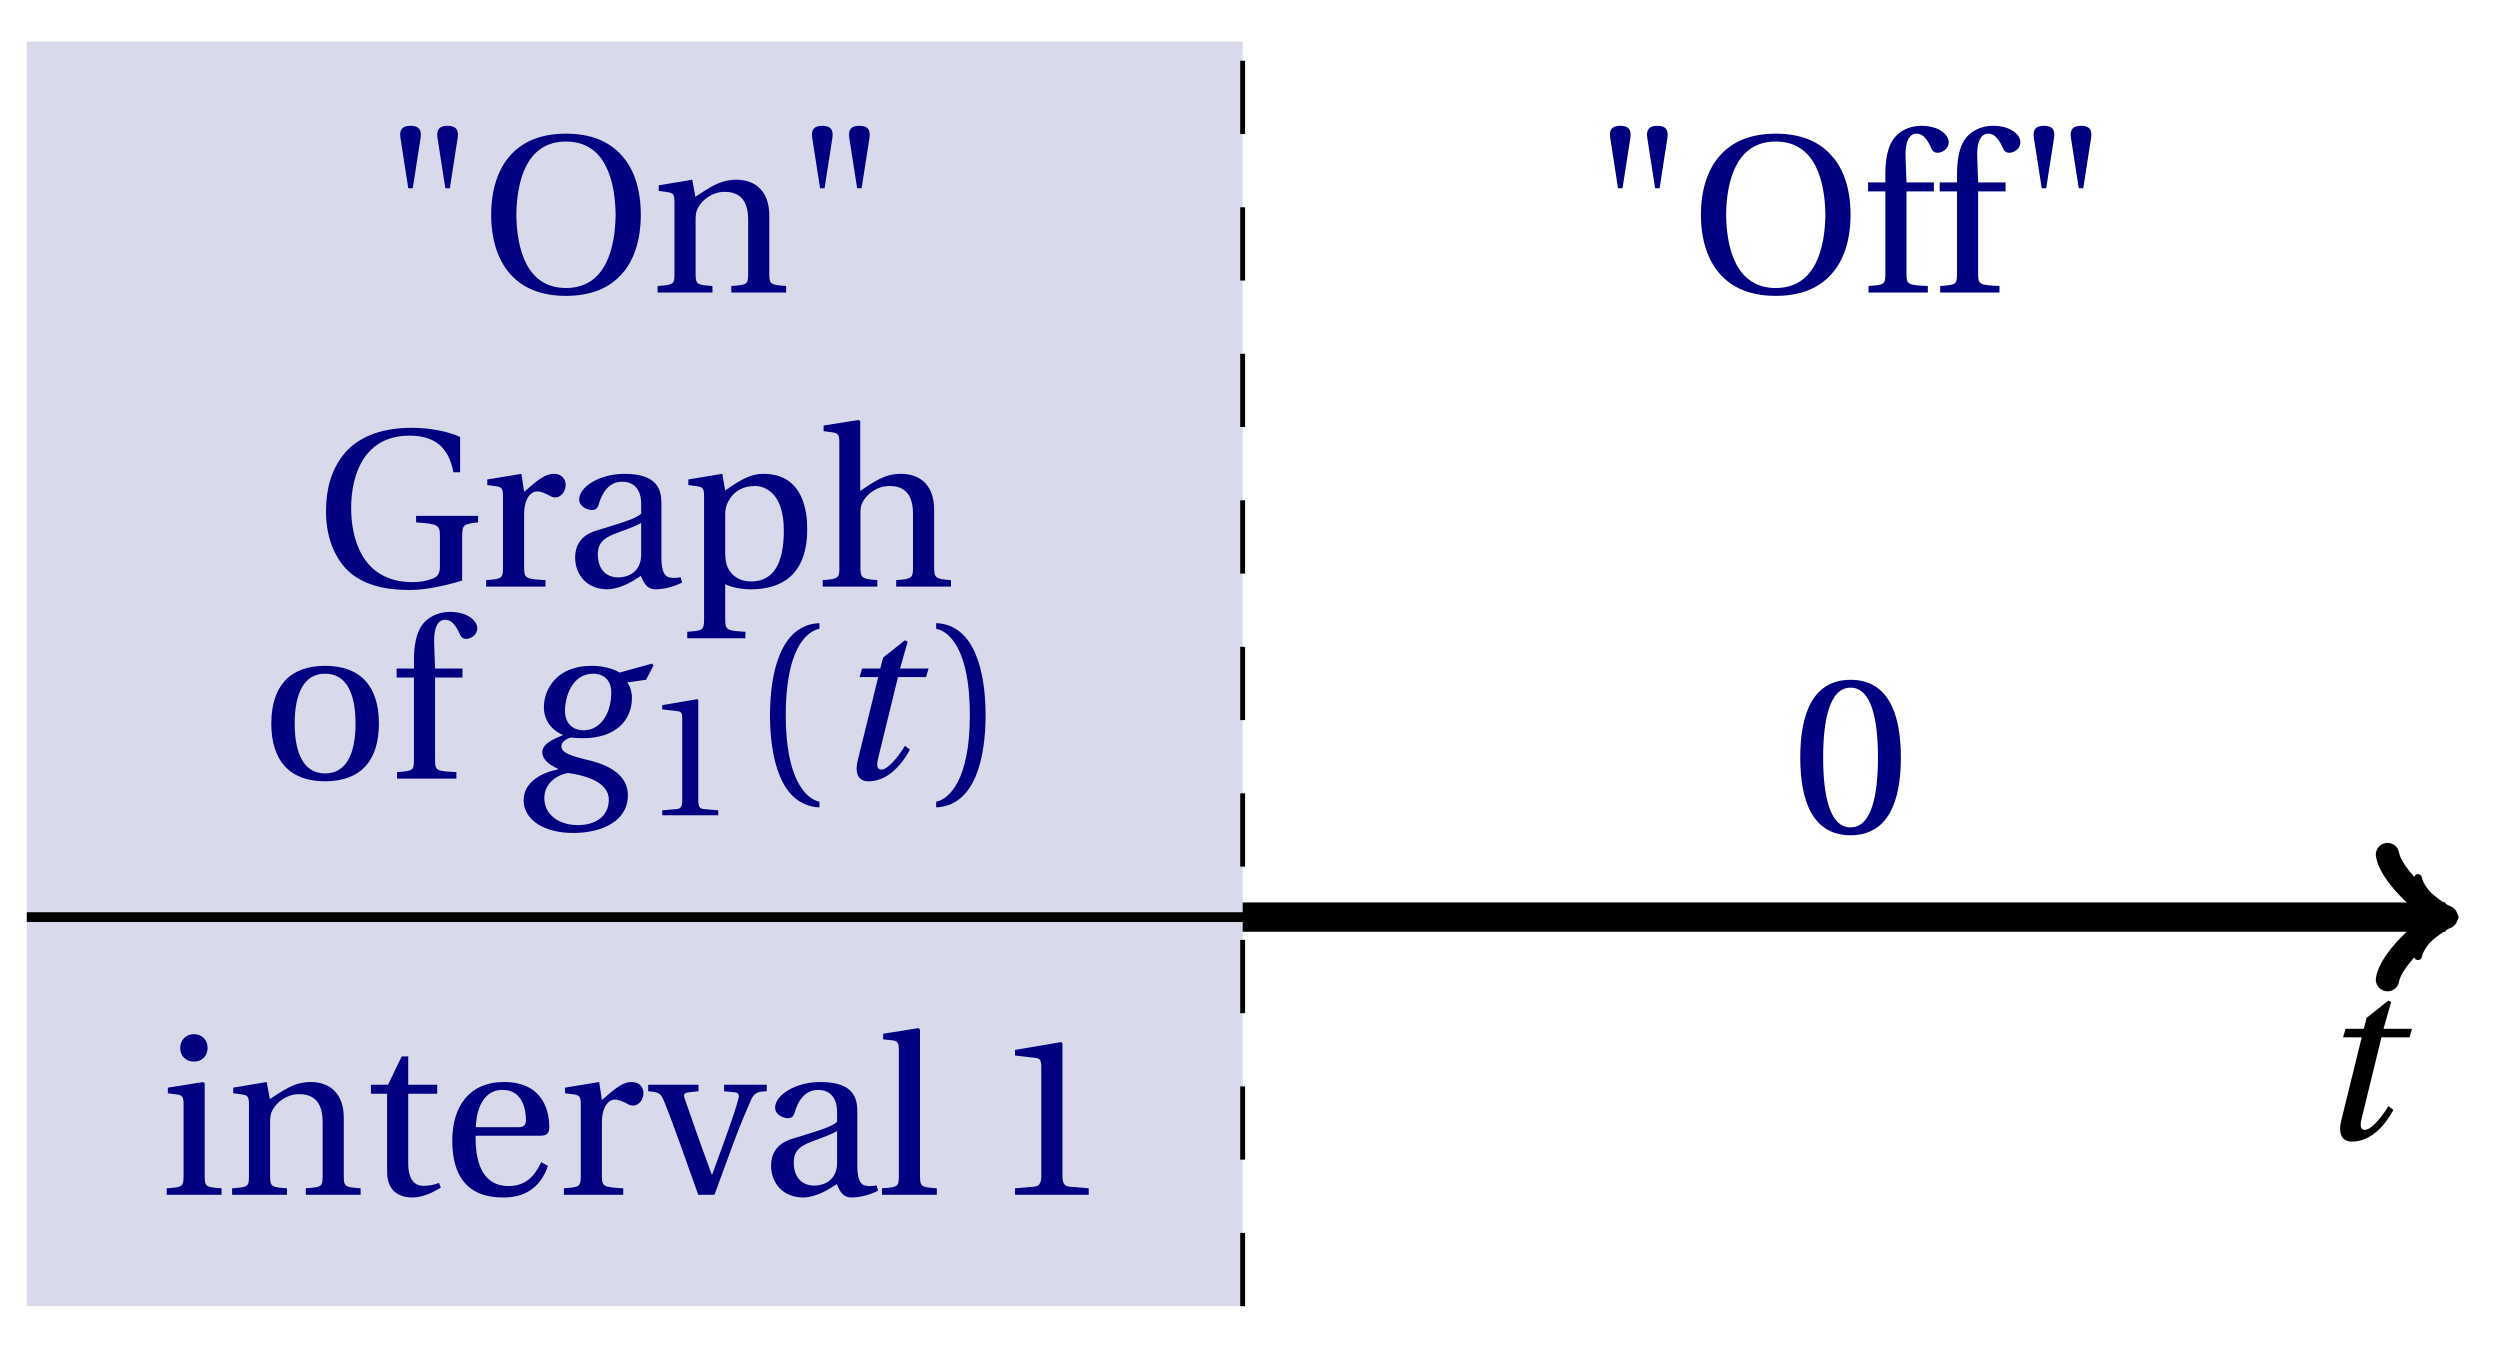 <svg xmlns="http://www.w3.org/2000/svg" xmlns:xlink="http://www.w3.org/1999/xlink" version="1.1" width="102" height="55" viewBox="0 0 102 55">
<defs>
<path id="font_1_2" d="M.428 .452 .439 .49H.312L.346 .609 .334 .616 .237 .539 .224 .49H.143L.132 .452H.215L.125 .086C.11 .029 .122-.012 .172-.012 .252-.012 .316 .054 .356 .129L.334 .146C.311 .107 .26 .04 .229 .04 .208 .04 .208 .063 .214 .088L.303 .452H.428Z"/>
<path id="font_2_6" d="M.654 .224C.654 .274 .659 .279 .725 .286V.315H.449V.286C.55 .279 .555 .273 .555 .224V.089C.555 .054 .542 .043 .521 .035 .495 .025 .467 .02 .433 .02 .203 .02 .16 .224 .16 .349 .16 .507 .223 .672 .42 .672 .53 .672 .594 .622 .615 .509H.645V.666C.596 .69 .51 .707 .43 .707 .28 .707 .18 .658 .123 .584 .072 .517 .048 .437 .048 .333 .048 .204 .099 .101 .172 .049 .248-.004 .336-.015 .424-.015 .494-.015 .591 .007 .654 .027V.224Z"/>
<path id="font_2_17" d="M.189 .502 .037 .477V.452L.075 .447C.101 .443 .107 .438 .107 .402V.087C.107 .036 .102 .034 .032 .029V0H.296V.029C.207 .034 .201 .036 .201 .087V.321C.201 .398 .235 .424 .258 .424 .274 .424 .291 .418 .32 .402 .327 .398 .335 .397 .34 .397 .364 .397 .386 .422 .386 .453 .386 .475 .372 .502 .333 .502 .297 .502 .267 .48 .201 .422L.189 .502Z"/>
<path id="font_2_8" d="M.343 .143C.343 .062 .281 .041 .242 .041 .18 .041 .15 .085 .15 .144 .15 .191 .172 .215 .228 .236 .268 .251 .321 .27 .343 .284V.143M.433 .369C.433 .427 .42 .502 .269 .502 .156 .502 .067 .443 .067 .388 .067 .356 .104 .341 .123 .341 .144 .341 .15 .352 .155 .369 .177 .443 .218 .467 .258 .467 .297 .467 .343 .447 .343 .367V.325C.318 .299 .221 .274 .142 .249 .07 .227 .049 .177 .049 .13 .049 .055 .099-.012 .193-.012 .255-.01 .31 .027 .342 .048 .356 .011 .372-.012 .407-.012 .444-.012 .487-.001 .525 .018L.519 .042C.505 .039 .483 .037 .468 .041 .45 .045 .433 .064 .433 .127V.369Z"/>
<path id="font_2_16" d="M.194 .321C.194 .346 .198 .36 .207 .378 .23 .424 .273 .448 .326 .448 .366 .448 .455 .422 .455 .25 .455 .103 .409 .023 .309 .023 .257 .023 .217 .05 .201 .096 .195 .114 .194 .134 .194 .157V.321M.03 .477V.452L.068 .447C.094 .443 .1 .438 .1 .402V-.143C.1-.194 .095-.196 .025-.201V-.23H.284V-.201C.2-.196 .194-.194 .194-.143V.011C.215-.001 .262-.012 .308-.012 .443-.012 .559 .05 .559 .256 .559 .327 .546 .502 .364 .502 .291 .502 .233 .453 .194 .428L.181 .502 .03 .477Z"/>
<path id="font_2_11" d="M.517 .343C.517 .444 .462 .502 .369 .502 .296 .502 .251 .468 .188 .426V.736L.181 .742 .025 .717V.692L.063 .687C.089 .683 .095 .678 .095 .642V.087C.096 .038 .091 .034 .021 .029V0H.264V.029C.195 .034 .189 .038 .189 .087V.321C.189 .346 .19 .36 .198 .375 .219 .415 .265 .448 .318 .448 .386 .448 .423 .41 .423 .323V.087C.423 .038 .418 .034 .348 .029V0H.592V.029C.523 .034 .517 .038 .517 .087V.343Z"/>
<path id="font_2_15" d="M.288 .502C.128 .502 .049 .407 .049 .245 .049 .083 .128-.012 .288-.012 .45-.012 .528 .083 .528 .245 .528 .407 .45 .502 .288 .502M.153 .245C.153 .383 .197 .467 .288 .467 .381 .467 .424 .383 .424 .245 .424 .107 .381 .023 .288 .023 .197 .023 .153 .107 .153 .245Z"/>
<path id="font_2_10" d="M.201 .45H.323V.49H.201L.197 .602C.194 .697 .229 .707 .245 .707 .266 .707 .288 .697 .313 .639 .318 .629 .325 .622 .34 .622 .36 .622 .389 .639 .389 .669 .389 .702 .347 .742 .267 .742 .212 .742 .165 .717 .14 .679 .117 .644 .107 .591 .107 .525V.49H.03V.45H.107V.087C.107 .036 .104 .034 .032 .029V0H.296V.029C.205 .033 .201 .035 .201 .086V.45Z"/>
<path id="font_1_1" d="M.34 .467C.37 .467 .42 .452 .42 .383 .42 .29 .372 .215 .297 .215 .244 .215 .214 .251 .214 .301 .214 .364 .245 .467 .34 .467M.457 .472C.431 .489 .382 .502 .333 .502 .169 .502 .12 .389 .12 .318 .12 .244 .174 .206 .204 .195V.193C.173 .18 .113 .158 .113 .118 .113 .085 .143 .062 .184 .043V.041C.116 .029 .03-.013 .03-.096 .03-.185 .123-.242 .25-.242 .385-.242 .494-.185 .494-.075 .494-0 .437 .054 .319 .082 .235 .102 .198 .116 .198 .144 .198 .163 .218 .177 .242 .183 .262 .18 .281 .18 .296 .18 .435 .18 .512 .256 .512 .359 .512 .386 .504 .411 .491 .428L.575 .44 .608 .503 .602 .512 .457 .472M.272-.207C.185-.207 .122-.159 .122-.087 .122-.015 .187 .019 .228 .025 .291 .016 .409-.01 .409-.094 .409-.17 .347-.207 .272-.207Z"/>
<path id="font_2_5" d="M.437 0V.029L.353 .036C.332 .038 .32 .046 .32 .085V.674L.315 .68 .109 .645V.62L.202 .609C.219 .607 .226 .599 .226 .57V.085C.226 .066 .223 .054 .217 .047 .212 .04 .204 .037 .193 .036L.109 .029V0H.437Z"/>
<path id="font_2_2" d="M.175 .282C.175 .568 .262 .654 .325 .667V.692C.15 .685 .105 .468 .105 .282 .105 .096 .15-.121 .325-.128V-.103C.267-.091 .175-.006 .175 .282Z"/>
<path id="font_2_3" d="M.175 .282C.175-.006 .083-.091 .025-.103V-.128C.2-.121 .245 .096 .245 .282 .245 .468 .2 .685 .025 .692V.667C.088 .654 .175 .568 .175 .282Z"/>
<path id="font_2_12" d="M.037 .477V.452L.075 .447C.101 .443 .107 .438 .107 .402V.087C.107 .036 .104 .034 .032 .029V0H.276V.029C.205 .034 .201 .036 .201 .087V.496L.194 .502 .037 .477M.153 .715C.117 .715 .092 .689 .092 .653 .092 .618 .117 .593 .153 .593 .19 .593 .213 .618 .214 .653 .214 .689 .19 .715 .153 .715Z"/>
<path id="font_2_14" d="M.529 .343C.529 .444 .474 .502 .382 .502 .308 .502 .262 .466 .2 .426L.186 .502 .037 .477V.452L.075 .447C.101 .443 .107 .438 .107 .402V.087C.107 .036 .104 .034 .032 .029V0H.276V.029C.205 .034 .201 .036 .201 .087V.321C.201 .346 .203 .36 .211 .376 .232 .415 .277 .448 .33 .448 .398 .448 .435 .41 .435 .323V.087C.435 .036 .432 .034 .36 .029V0H.604V.029C.533 .034 .529 .036 .529 .087V.343Z"/>
<path id="font_2_18" d="M.326 .45V.49H.197V.616H.168L.107 .49H.031V.45H.103V.102C.103 0 .179-.012 .214-.012 .265-.012 .313 .014 .342 .032L.334 .053C.31 .043 .288 .04 .263 .04 .229 .04 .197 .064 .197 .14V.45H.326Z"/>
<path id="font_2_9" d="M.441 .263C.462 .263 .481 .268 .481 .301 .481 .36 .462 .502 .279 .502 .123 .502 .049 .391 .049 .241 .049 .083 .117-.014 .28-.012 .391-.011 .448 .05 .475 .129L.445 .145C.417 .087 .379 .039 .3 .039 .176 .039 .151 .159 .153 .263H.441M.154 .301C.154 .342 .169 .467 .273 .467 .366 .467 .377 .372 .377 .333 .377 .314 .371 .301 .343 .301H.154Z"/>
<path id="font_2_19" d="M.339 .49V.461L.388 .456C.404 .454 .407 .443 .403 .429 .395 .397 .376 .339 .353 .275L.286 .09H.284L.223 .258C.203 .315 .183 .373 .164 .427 .157 .446 .161 .454 .18 .456L.225 .461V.49H.001V.461C.048 .457 .057 .453 .072 .416 .099 .35 .122 .285 .147 .216L.224 0H.296L.385 .242C.414 .32 .443 .386 .457 .418 .472 .453 .483 .459 .529 .461V.49H.339Z"/>
<path id="font_2_13" d="M.189 .736 .182 .742 .025 .717V.692L.063 .688C.089 .685 .095 .68 .095 .642V.087C.095 .036 .092 .034 .02 .029V0H.264V.029C.193 .034 .189 .036 .189 .087V.736Z"/>
<path id="font_2_1" d="M.157 .464 .192 .689C.197 .725 .184 .742 .147 .742 .11 .742 .097 .725 .102 .689L.137 .464H.157M.322 .464 .357 .689C.362 .725 .349 .742 .312 .742 .275 .742 .262 .725 .267 .689L.302 .464H.322Z"/>
<path id="font_2_7" d="M.381 .672C.559 .672 .6 .493 .602 .346 .6 .199 .559 .02 .381 .02 .203 .02 .162 .199 .16 .346 .162 .493 .203 .672 .381 .672M.381 .707C.271 .707 .189 .673 .133 .61 .079 .55 .048 .459 .048 .346 .048 .234 .079 .142 .133 .082 .189 .019 .271-.015 .381-.015 .492-.015 .573 .019 .629 .082 .684 .142 .714 .234 .714 .346 .714 .459 .684 .55 .629 .61 .573 .673 .492 .707 .381 .707Z"/>
<path id="font_2_4" d="M.265 .645C.36 .645 .387 .497 .387 .334 .387 .171 .36 .023 .265 .023 .17 .023 .143 .171 .143 .334 .143 .497 .17 .645 .265 .645M.265 .68C.1 .68 .041 .534 .041 .334 .041 .134 .1-.012 .265-.012 .43-.012 .489 .134 .489 .334 .489 .534 .43 .68 .265 .68Z"/>
</defs>
<path transform="matrix(1,0,0,-1,1.093,37.418)" d="M0-15.874V35.717H49.607V-15.874ZM49.607 35.717" fill="#d9d9ec"/>
<path transform="matrix(1,0,0,-1,1.093,37.418)" stroke-width=".399" stroke-linecap="butt" stroke-miterlimit="10" stroke-linejoin="miter" fill="none" stroke="#000000" d="M0 0H98.755"/>
<path transform="matrix(1,0,0,-1,99.85,37.418)" stroke-width=".319" stroke-linecap="round" stroke-linejoin="round" fill="none" stroke="#000000" d="M-1.196 1.594C-1.096 .996 0 .1 .299 0 0-.1-1.096-.996-1.196-1.594"/>
<use data-text="t" xlink:href="#font_1_2" transform="matrix(9.166,0,0,-9.166,94.387,46.467)"/>
<path transform="matrix(1,0,0,-1,1.093,37.418)" stroke-width=".199" stroke-linecap="butt" stroke-dasharray="2.989,2.989" stroke-miterlimit="10" stroke-linejoin="miter" fill="none" stroke="#000000" d="M49.607-15.874V35.717"/>
<path transform="matrix(1,0,0,-1,1.093,37.418)" stroke-width="1.196" stroke-linecap="butt" stroke-miterlimit="10" stroke-linejoin="miter" fill="none" stroke="#000000" d="M49.607 0H50.107 50.608 51.109 51.61 52.111 52.611 53.112 53.613 54.114 54.615 55.115 55.616 56.117 56.618 57.119 57.619 58.12 58.621 59.122 59.622 60.123 60.624 61.125 61.626 62.126 62.627 63.128 63.629 64.13 64.63 65.131 65.632 66.133 66.634 67.134 67.635 68.136 68.637 69.138 69.638 70.139 70.64 71.141 71.641 72.142 72.643 73.144 73.645 74.145 74.646 75.147 75.648 76.149 76.649 77.15 77.651 78.152 78.653 79.153 79.654 80.155 80.656 81.156 81.657 82.158 82.659 83.16 83.66 84.161 84.662 85.163 85.664 86.164 86.665 87.166 87.667 88.168 88.668 89.169 89.67 90.171 90.671 91.172 91.673 92.174 92.675 93.175 93.676 94.177 94.678 95.179 95.679 96.18 96.681 97.182 97.683 98.183 98.684 98.228"/>
<path transform="matrix(1,0,0,-1,99.324,37.418)" stroke-width=".956" stroke-linecap="round" stroke-linejoin="round" fill="none" stroke="#000000" d="M-1.913 2.55C-1.753 1.594 0 .159 .478 0 0-.159-1.753-1.594-1.913-2.55"/>
<use data-text="G" xlink:href="#font_2_6" transform="matrix(9.166,0,0,-9.166,12.861,23.934)" fill="#000080"/>
<use data-text="r" xlink:href="#font_2_17" transform="matrix(9.166,0,0,-9.166,19.542,23.934)" fill="#000080"/>
<use data-text="a" xlink:href="#font_2_8" transform="matrix(9.166,0,0,-9.166,23.016,23.934)" fill="#000080"/>
<use data-text="p" xlink:href="#font_2_16" transform="matrix(9.166,0,0,-9.166,27.81,23.934)" fill="#000080"/>
<use data-text="h" xlink:href="#font_2_11" transform="matrix(9.166,0,0,-9.166,33.374,23.934)" fill="#000080"/>
<use data-text="o" xlink:href="#font_2_15" transform="matrix(9.166,0,0,-9.166,10.62,31.767)" fill="#000080"/>
<use data-text="f" xlink:href="#font_2_10" transform="matrix(9.166,0,0,-9.166,15.908,31.767)" fill="#000080"/>
<use data-text="g" xlink:href="#font_1_1" transform="matrix(9.166,0,0,-9.166,21.09,31.767)" fill="#000080"/>
<use data-text="1" xlink:href="#font_2_5" transform="matrix(6.966,0,0,-6.966,26.261,33.262)" fill="#000080"/>
<use data-text="(" xlink:href="#font_2_2" transform="matrix(9.166,0,0,-9.166,30.454,31.767)" fill="#000080"/>
<use data-text="t" xlink:href="#font_1_2" transform="matrix(9.166,0,0,-9.166,33.861,31.767)" fill="#000080"/>
<use data-text=")" xlink:href="#font_2_3" transform="matrix(9.166,0,0,-9.166,37.966,31.767)" fill="#000080"/>
<use data-text="i" xlink:href="#font_2_12" transform="matrix(9.166,0,0,-9.166,6.509,48.748)" fill="#000080"/>
<use data-text="n" xlink:href="#font_2_14" transform="matrix(9.166,0,0,-9.166,9.177,48.748)" fill="#000080"/>
<use data-text="t" xlink:href="#font_2_18" transform="matrix(9.166,0,0,-9.166,14.85,48.748)" fill="#000080"/>
<use data-text="e" xlink:href="#font_2_9" transform="matrix(9.166,0,0,-9.166,18.003,48.748)" fill="#000080"/>
<use data-text="r" xlink:href="#font_2_17" transform="matrix(9.166,0,0,-9.166,22.715,48.748)" fill="#000080"/>
<use data-text="v" xlink:href="#font_2_19" transform="matrix(9.166,0,0,-9.166,26.436,48.748)" fill="#000080"/>
<use data-text="a" xlink:href="#font_2_8" transform="matrix(9.166,0,0,-9.166,31.01,48.748)" fill="#000080"/>
<use data-text="l" xlink:href="#font_2_13" transform="matrix(9.166,0,0,-9.166,35.803,48.748)" fill="#000080"/>
<use data-text="1" xlink:href="#font_2_5" transform="matrix(9.166,0,0,-9.166,40.414,48.748)" fill="#000080"/>
<use data-text="&quot;" xlink:href="#font_2_1" transform="matrix(9.166,0,0,-9.166,15.402,11.934)" fill="#000080"/>
<use data-text="O" xlink:href="#font_2_7" transform="matrix(9.166,0,0,-9.166,19.6,11.934)" fill="#000080"/>
<use data-text="n" xlink:href="#font_2_14" transform="matrix(9.166,0,0,-9.166,26.538,11.934)" fill="#000080"/>
<use data-text="&quot;" xlink:href="#font_2_1" transform="matrix(9.166,0,0,-9.166,32.203,11.934)" fill="#000080"/>
<use data-text="&quot;" xlink:href="#font_2_1" transform="matrix(9.166,0,0,-9.166,64.76,11.934)" fill="#000080"/>
<use data-text="O" xlink:href="#font_2_7" transform="matrix(9.166,0,0,-9.166,68.958,11.934)" fill="#000080"/>
<use data-text="f" xlink:href="#font_2_10" transform="matrix(9.166,0,0,-9.166,75.942,11.934)" fill="#000080"/>
<use data-text="f" xlink:href="#font_2_10" transform="matrix(9.166,0,0,-9.166,78.866,11.934)" fill="#000080"/>
<use data-text="&quot;" xlink:href="#font_2_1" transform="matrix(9.166,0,0,-9.166,82.046,11.934)" fill="#000080"/>
<use data-text="0" xlink:href="#font_2_4" transform="matrix(9.166,0,0,-9.166,73.074,33.969)" fill="#000080"/>
</svg>
